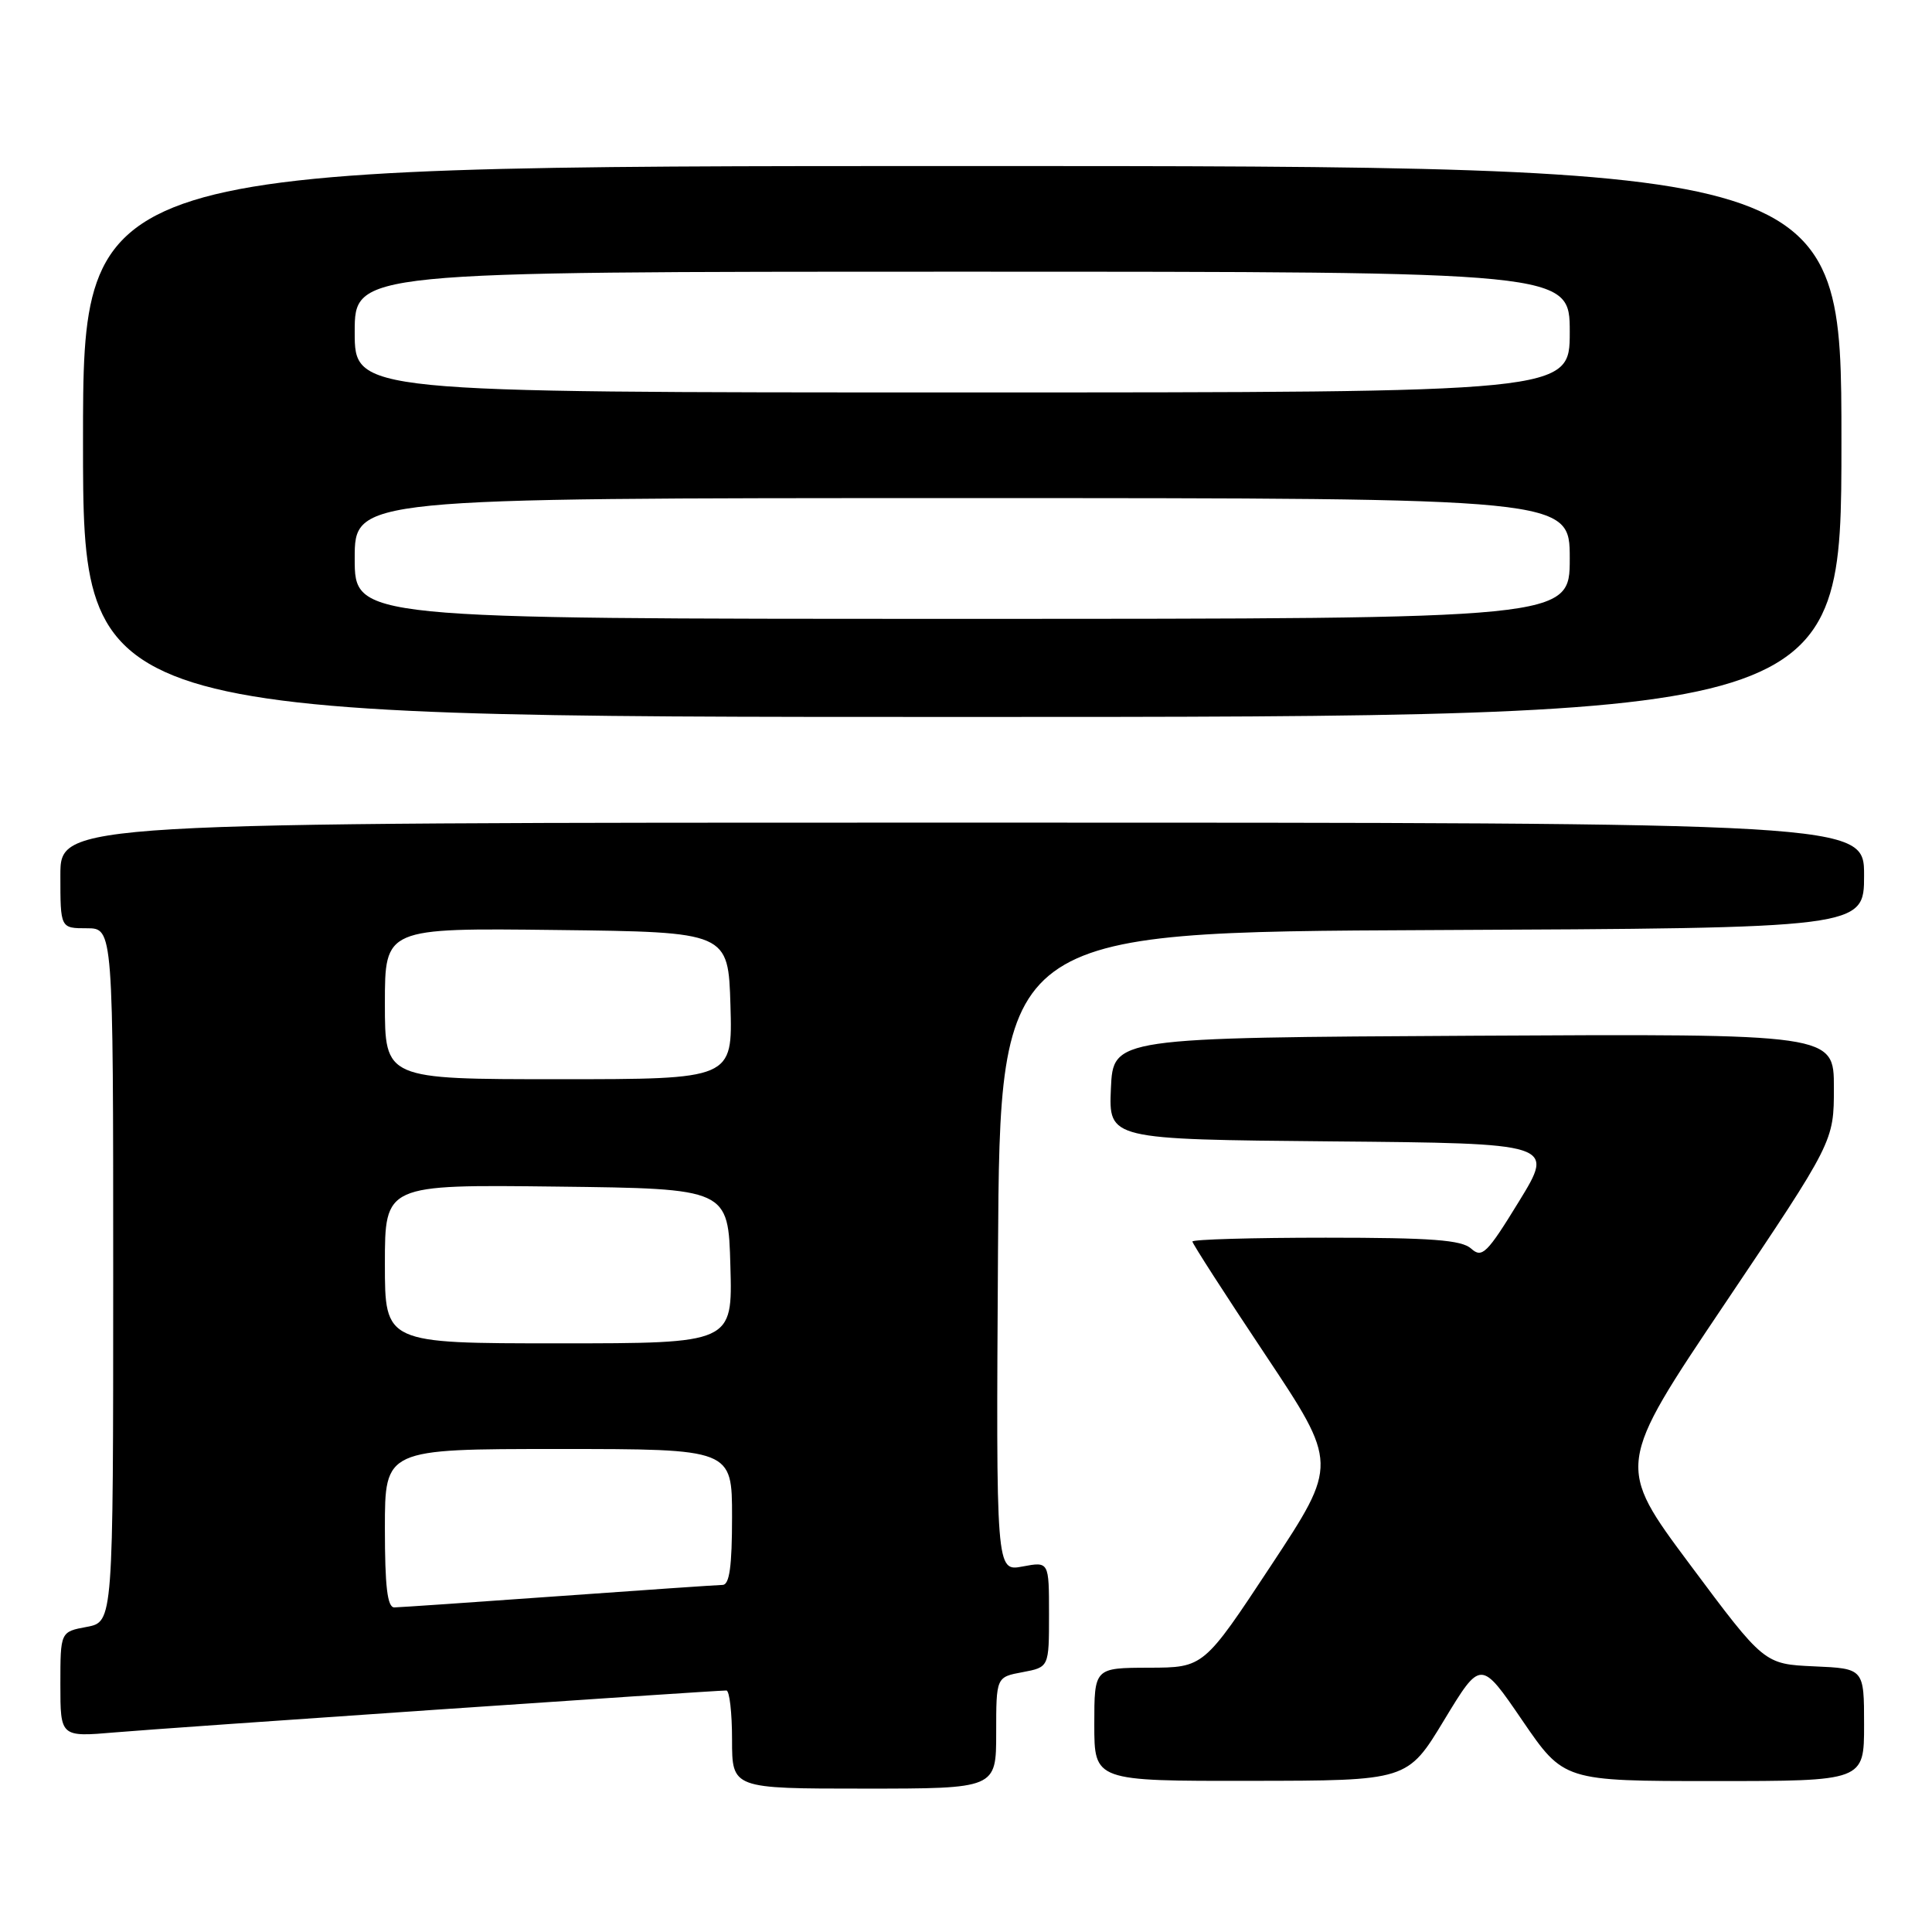 <?xml version="1.0" encoding="UTF-8" standalone="no"?>
<!DOCTYPE svg PUBLIC "-//W3C//DTD SVG 1.1//EN" "http://www.w3.org/Graphics/SVG/1.1/DTD/svg11.dtd" >
<svg xmlns="http://www.w3.org/2000/svg" xmlns:xlink="http://www.w3.org/1999/xlink" version="1.1" viewBox="0 0 256 256">
 <g >
 <path fill="currentColor"
d=" M 132.00 229.61 C 132.00 222.22 132.00 222.22 135.50 221.57 C 139.00 220.91 139.00 220.91 139.00 213.91 C 139.00 206.91 139.00 206.91 135.49 207.57 C 131.98 208.23 131.98 208.23 132.24 165.86 C 132.50 123.50 132.50 123.50 189.75 123.24 C 247.00 122.98 247.00 122.98 247.00 115.99 C 247.00 109.00 247.00 109.00 127.50 109.00 C 8.00 109.00 8.00 109.00 8.00 116.00 C 8.00 123.00 8.00 123.00 11.50 123.00 C 15.00 123.00 15.00 123.00 15.00 168.95 C 15.00 214.91 15.00 214.91 11.50 215.57 C 8.00 216.22 8.00 216.22 8.00 223.20 C 8.00 230.17 8.00 230.17 15.25 229.55 C 21.89 228.97 94.52 224.00 96.25 224.00 C 96.66 224.00 97.00 226.93 97.00 230.50 C 97.00 237.00 97.00 237.00 114.50 237.00 C 132.00 237.00 132.00 237.00 132.00 229.61 Z  M 191.35 227.93 C 196.21 219.91 196.21 219.91 201.71 227.96 C 207.21 236.00 207.21 236.00 227.11 236.00 C 247.00 236.00 247.00 236.00 247.00 228.55 C 247.00 221.09 247.00 221.09 240.38 220.80 C 233.76 220.50 233.76 220.50 223.95 207.34 C 214.14 194.18 214.14 194.18 228.57 172.72 C 243.00 151.25 243.00 151.25 243.00 144.12 C 243.00 136.98 243.00 136.98 195.25 137.24 C 147.50 137.50 147.50 137.50 147.20 144.24 C 146.91 150.97 146.91 150.97 176.45 151.24 C 205.99 151.50 205.99 151.50 201.27 159.20 C 197.04 166.10 196.38 166.75 194.94 165.45 C 193.67 164.30 189.70 164.00 175.67 164.00 C 165.95 164.00 158.00 164.23 158.00 164.51 C 158.00 164.78 162.34 171.53 167.65 179.49 C 177.30 193.98 177.30 193.98 168.40 207.47 C 159.50 220.96 159.50 220.96 152.25 220.98 C 145.00 221.00 145.00 221.00 145.00 228.50 C 145.00 236.00 145.00 236.00 165.75 235.97 C 186.50 235.95 186.50 235.95 191.35 227.93 Z  M 244.00 58.50 C 244.00 22.00 244.00 22.00 127.50 22.00 C 11.00 22.00 11.00 22.00 11.00 58.50 C 11.00 95.00 11.00 95.00 127.50 95.00 C 244.00 95.00 244.00 95.00 244.00 58.50 Z  M 51.00 202.50 C 51.00 192.00 51.00 192.00 74.00 192.00 C 97.00 192.00 97.00 192.00 97.00 201.00 C 97.00 207.53 96.66 210.00 95.75 210.01 C 95.06 210.02 85.28 210.69 74.00 211.50 C 62.72 212.31 52.94 212.98 52.25 212.99 C 51.33 213.00 51.00 210.24 51.00 202.50 Z  M 51.00 167.48 C 51.00 156.96 51.00 156.96 73.75 157.23 C 96.50 157.50 96.50 157.50 96.78 167.75 C 97.07 178.00 97.07 178.00 74.03 178.00 C 51.00 178.00 51.00 178.00 51.00 167.48 Z  M 51.00 132.98 C 51.00 122.96 51.00 122.96 73.75 123.23 C 96.50 123.50 96.50 123.50 96.79 133.25 C 97.07 143.00 97.07 143.00 74.04 143.00 C 51.00 143.00 51.00 143.00 51.00 132.98 Z  M 47.00 74.00 C 47.00 66.00 47.00 66.00 127.50 66.00 C 208.00 66.00 208.00 66.00 208.00 74.00 C 208.00 82.00 208.00 82.00 127.50 82.00 C 47.00 82.00 47.00 82.00 47.00 74.00 Z  M 47.00 44.00 C 47.00 36.00 47.00 36.00 127.50 36.00 C 208.00 36.00 208.00 36.00 208.00 44.00 C 208.00 52.00 208.00 52.00 127.50 52.00 C 47.00 52.00 47.00 52.00 47.00 44.00 Z "/>
</g>
</svg>